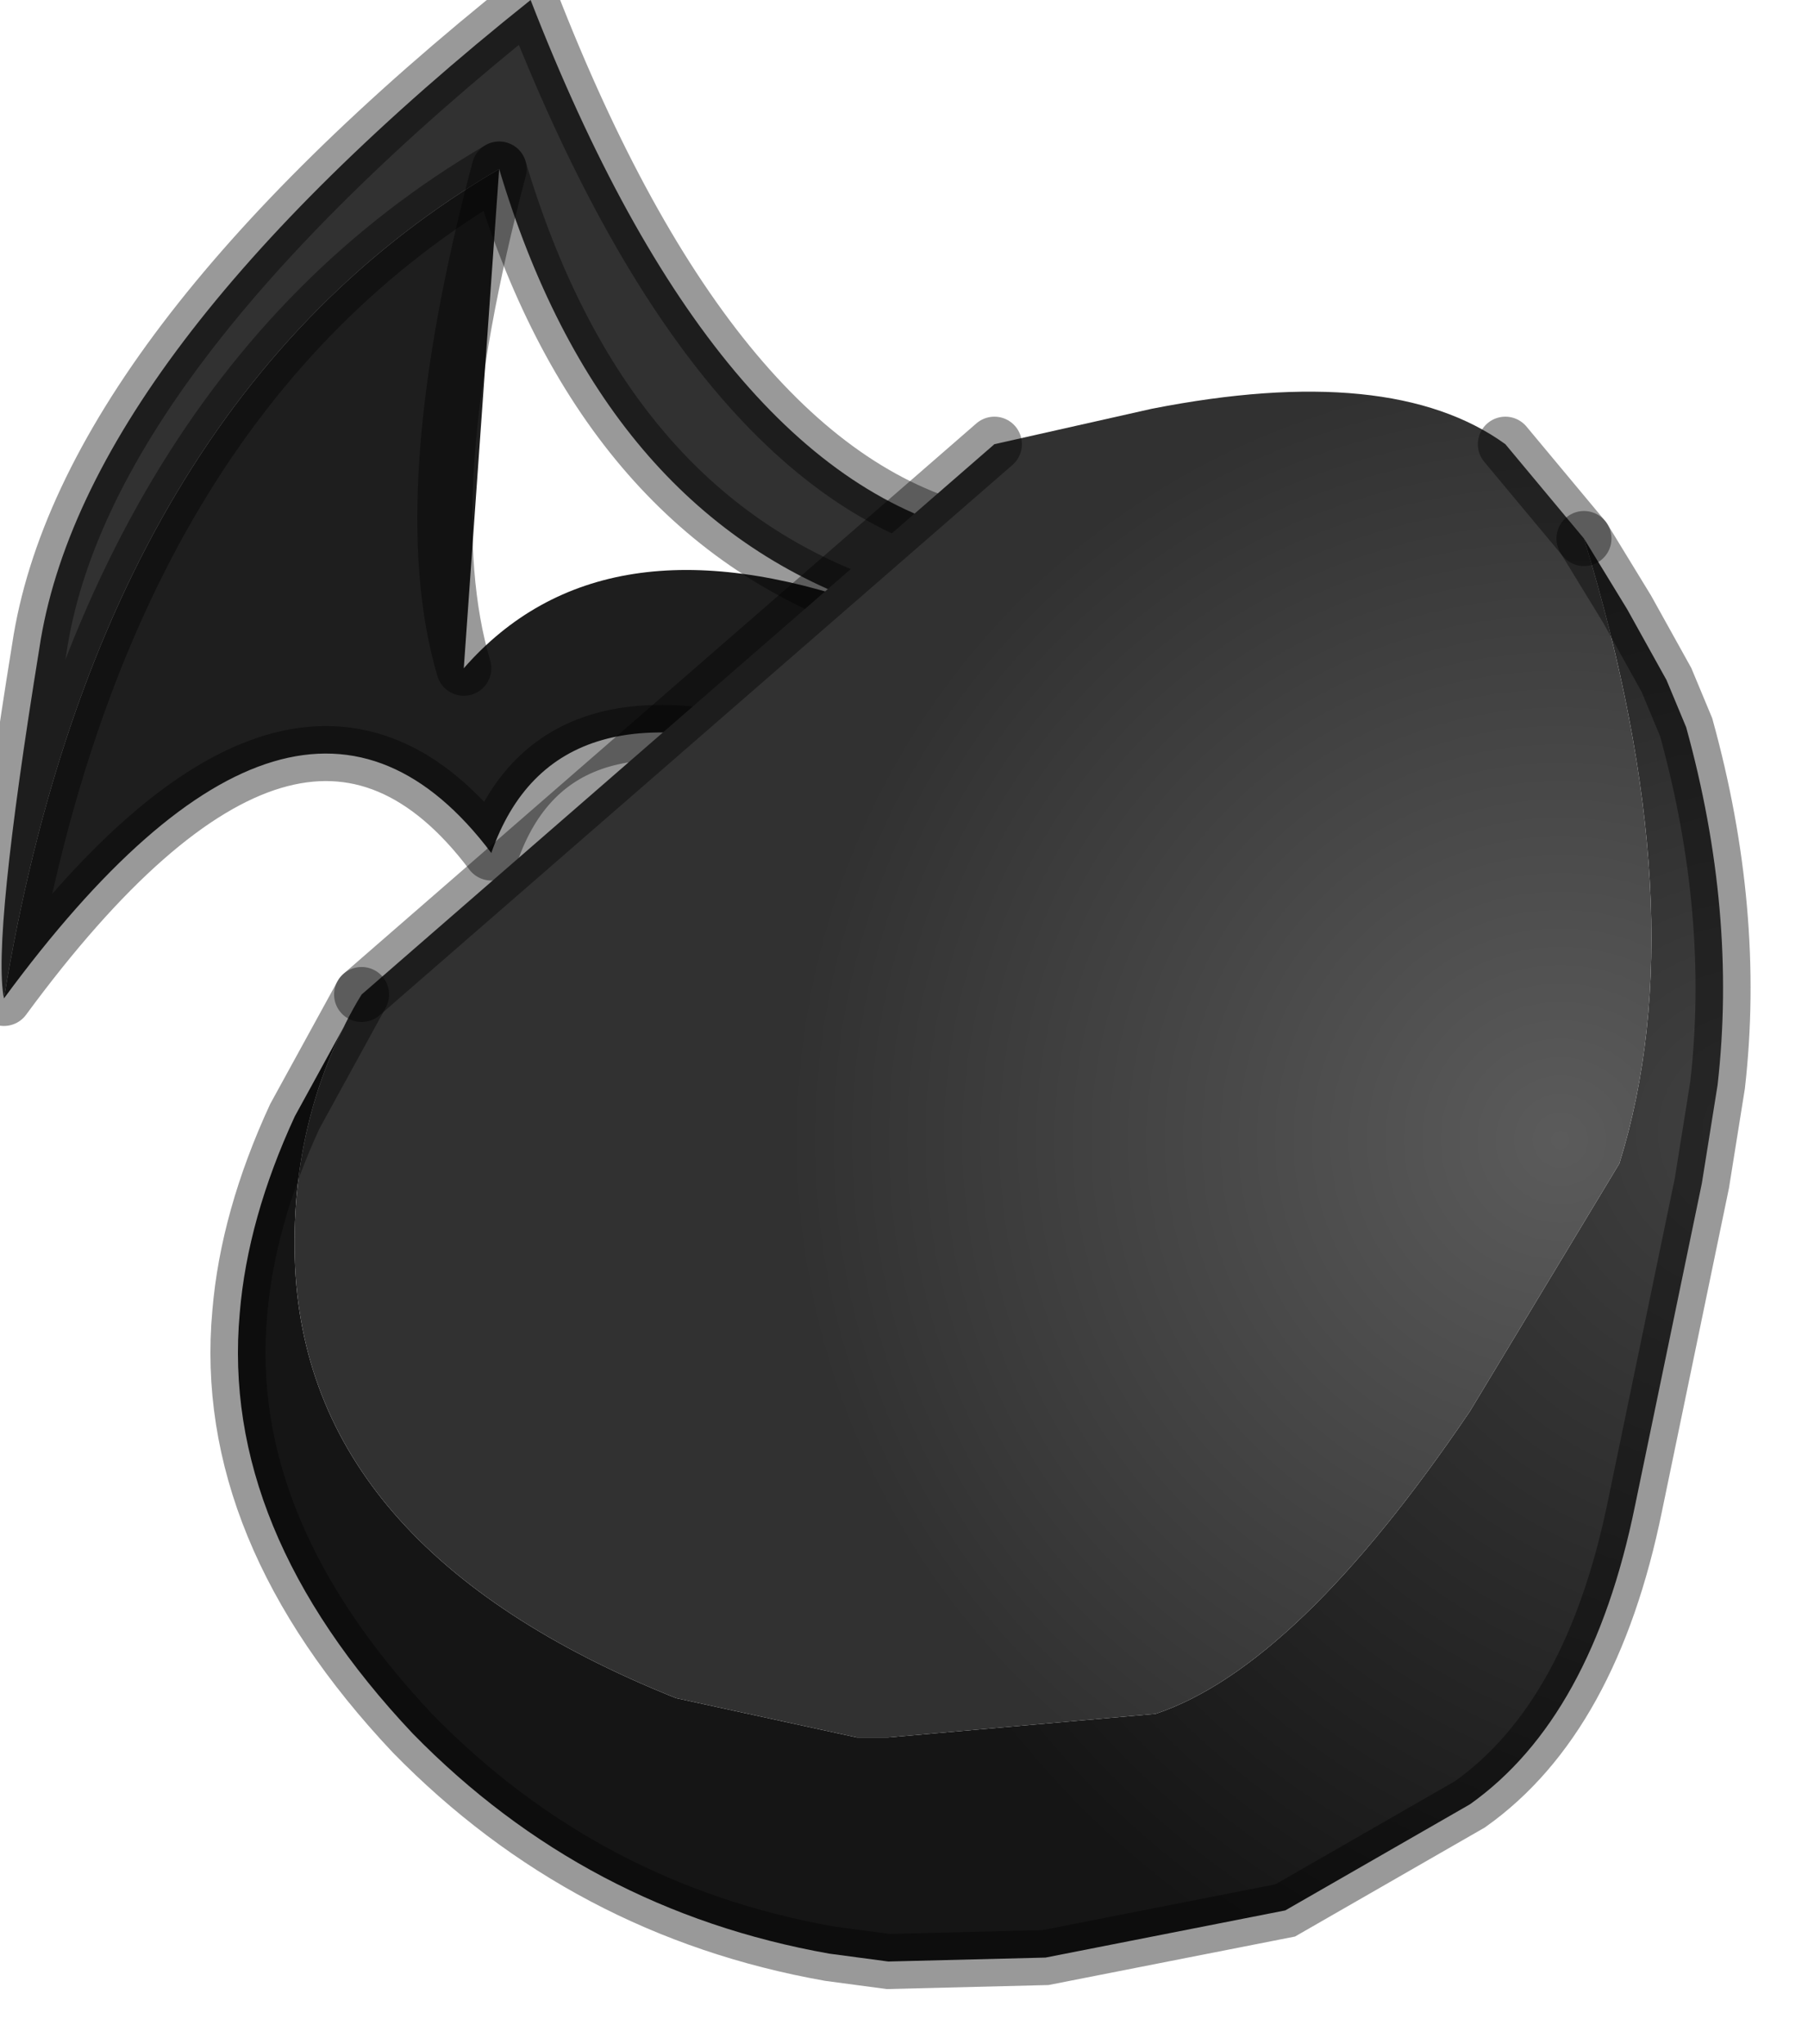 <?xml version="1.0" encoding="utf-8"?>
<svg version="1.1" id="Layer_1"
xmlns="http://www.w3.org/2000/svg"
xmlns:xlink="http://www.w3.org/1999/xlink"
width="23px" height="26px"
xml:space="preserve">
<g id="PathID_3417" transform="matrix(1, 0, 0, 1, 12.45, 14.8)">
<path style="fill:#313131;fill-opacity:1" d="M-1.4 -7.1Q-4.8 -8.3 -6.1 -12.65Q-11.15 -9.7 -12.4 -2.1Q-12.55 -2.85 -11.95 -6.55Q-11.4 -10.25 -5.7 -14.8Q-3.35 -8.75 0 -8Q0.35 -6.8 -0.75 -6.9L-1.4 -7.1" />
<path style="fill:#1E1E1E;fill-opacity:1" d="M-12.4 -2.1Q-11.15 -9.7 -6.1 -12.65Q-7.2 -8.5 -6.55 -6.3Q-4.8 -8.3 -1.4 -7.1L-0.75 -6.9L-2.15 -5.1Q-5.4 -6.25 -6.2 -3.95Q-8.65 -7.2 -12.4 -2.1M-6.55 -6.3Q-7.2 -8.5 -6.1 -12.65" />
<path style="fill:none;stroke-width:0.7;stroke-linecap:round;stroke-linejoin:round;stroke-miterlimit:3;stroke:#000000;stroke-opacity:0.4" d="M-0.75 -6.9Q0.35 -6.8 0 -8Q-3.35 -8.75 -5.7 -14.8Q-11.4 -10.25 -11.95 -6.55Q-12.55 -2.85 -12.4 -2.1Q-11.15 -9.7 -6.1 -12.65Q-4.8 -8.3 -1.4 -7.1L-0.75 -6.9L-2.15 -5.1Q-5.4 -6.25 -6.2 -3.95Q-8.65 -7.2 -12.4 -2.1" />
<path style="fill:none;stroke-width:0.7;stroke-linecap:round;stroke-linejoin:round;stroke-miterlimit:3;stroke:#000000;stroke-opacity:0.4" d="M-6.1 -12.65Q-7.2 -8.5 -6.55 -6.3" />
</g>
<g id="PathID_3418" transform="matrix(1, 0, 0, 1, 12.45, 14.8)">
<radialGradient
id="RadialGradID_807" gradientUnits="userSpaceOnUse" gradientTransform="matrix(0.015, 0, 0, 0.015, 9.9, -0.4)" spreadMethod ="pad" cx="0" cy="0" r="819.2" fx="0" fy="0" >
<stop  offset="0"  style="stop-color:#414141;stop-opacity:1" />
<stop  offset="1"  style="stop-color:#151515;stop-opacity:1" />
</radialGradient>
<path style="fill:url(#RadialGradID_807) " d="M-7.85 -2.15Q-8.75 -0.65 -8.7 1.2Q-8.6 4.9 -3.85 6.8L-1.55 7.3L-1.15 7.3L2.25 7Q4.05 6.4 6.25 3.15L8.15 0Q9.15 -3.2 7.7 -7.95L8.25 -7.05L8.75 -6.15L9 -5.55Q9.65 -3.2 9.4 -1L9.2 0.25L8.35 4.35Q7.8 7.05 6.25 8.15L3.9 9.5L0.85 10.1L-1.15 10.15L-1.9 10.05Q-5 9.5 -7.2 7.25Q-9.65 4.65 -9.4 1.9Q-9.3 0.7 -8.7 -0.6L-7.85 -2.15" />
<radialGradient
id="RadialGradID_808" gradientUnits="userSpaceOnUse" gradientTransform="matrix(0.012, 0, 0, 0.012, 7.4, -0.3)" spreadMethod ="pad" cx="0" cy="0" r="819.2" fx="0" fy="0" >
<stop  offset="0"  style="stop-color:#5B5B5B;stop-opacity:1" />
<stop  offset="1"  style="stop-color:#313131;stop-opacity:1" />
</radialGradient>
<path style="fill:url(#RadialGradID_808) " d="M8.15 0L6.25 3.15Q4.05 6.4 2.25 7L-1.15 7.3L-1.55 7.3L-3.85 6.8Q-8.6 4.9 -8.7 1.2Q-8.75 -0.65 -7.85 -2.15L0.2 -9.15L2.2 -9.6Q5.25 -10.2 6.7 -9.15L7.7 -7.95Q9.15 -3.2 8.15 0" />
<path style="fill:none;stroke-width:0.7;stroke-linecap:round;stroke-linejoin:miter;stroke-miterlimit:5;stroke:#000000;stroke-opacity:0.4" d="M7.7 -7.95L6.7 -9.15" />
<path style="fill:none;stroke-width:0.7;stroke-linecap:round;stroke-linejoin:miter;stroke-miterlimit:5;stroke:#000000;stroke-opacity:0.4" d="M0.2 -9.15L-7.85 -2.15" />
<path style="fill:none;stroke-width:0.7;stroke-linecap:round;stroke-linejoin:miter;stroke-miterlimit:5;stroke:#000000;stroke-opacity:0.4" d="M7.7 -7.95L8.25 -7.05L8.75 -6.15L9 -5.55Q9.65 -3.2 9.4 -1L9.2 0.25L8.35 4.35Q7.8 7.05 6.25 8.15L3.9 9.5L0.85 10.1L-1.15 10.15L-1.9 10.05Q-5 9.5 -7.2 7.25Q-9.65 4.65 -9.4 1.9Q-9.3 0.7 -8.7 -0.6L-7.85 -2.15" />
</g>
</svg>
